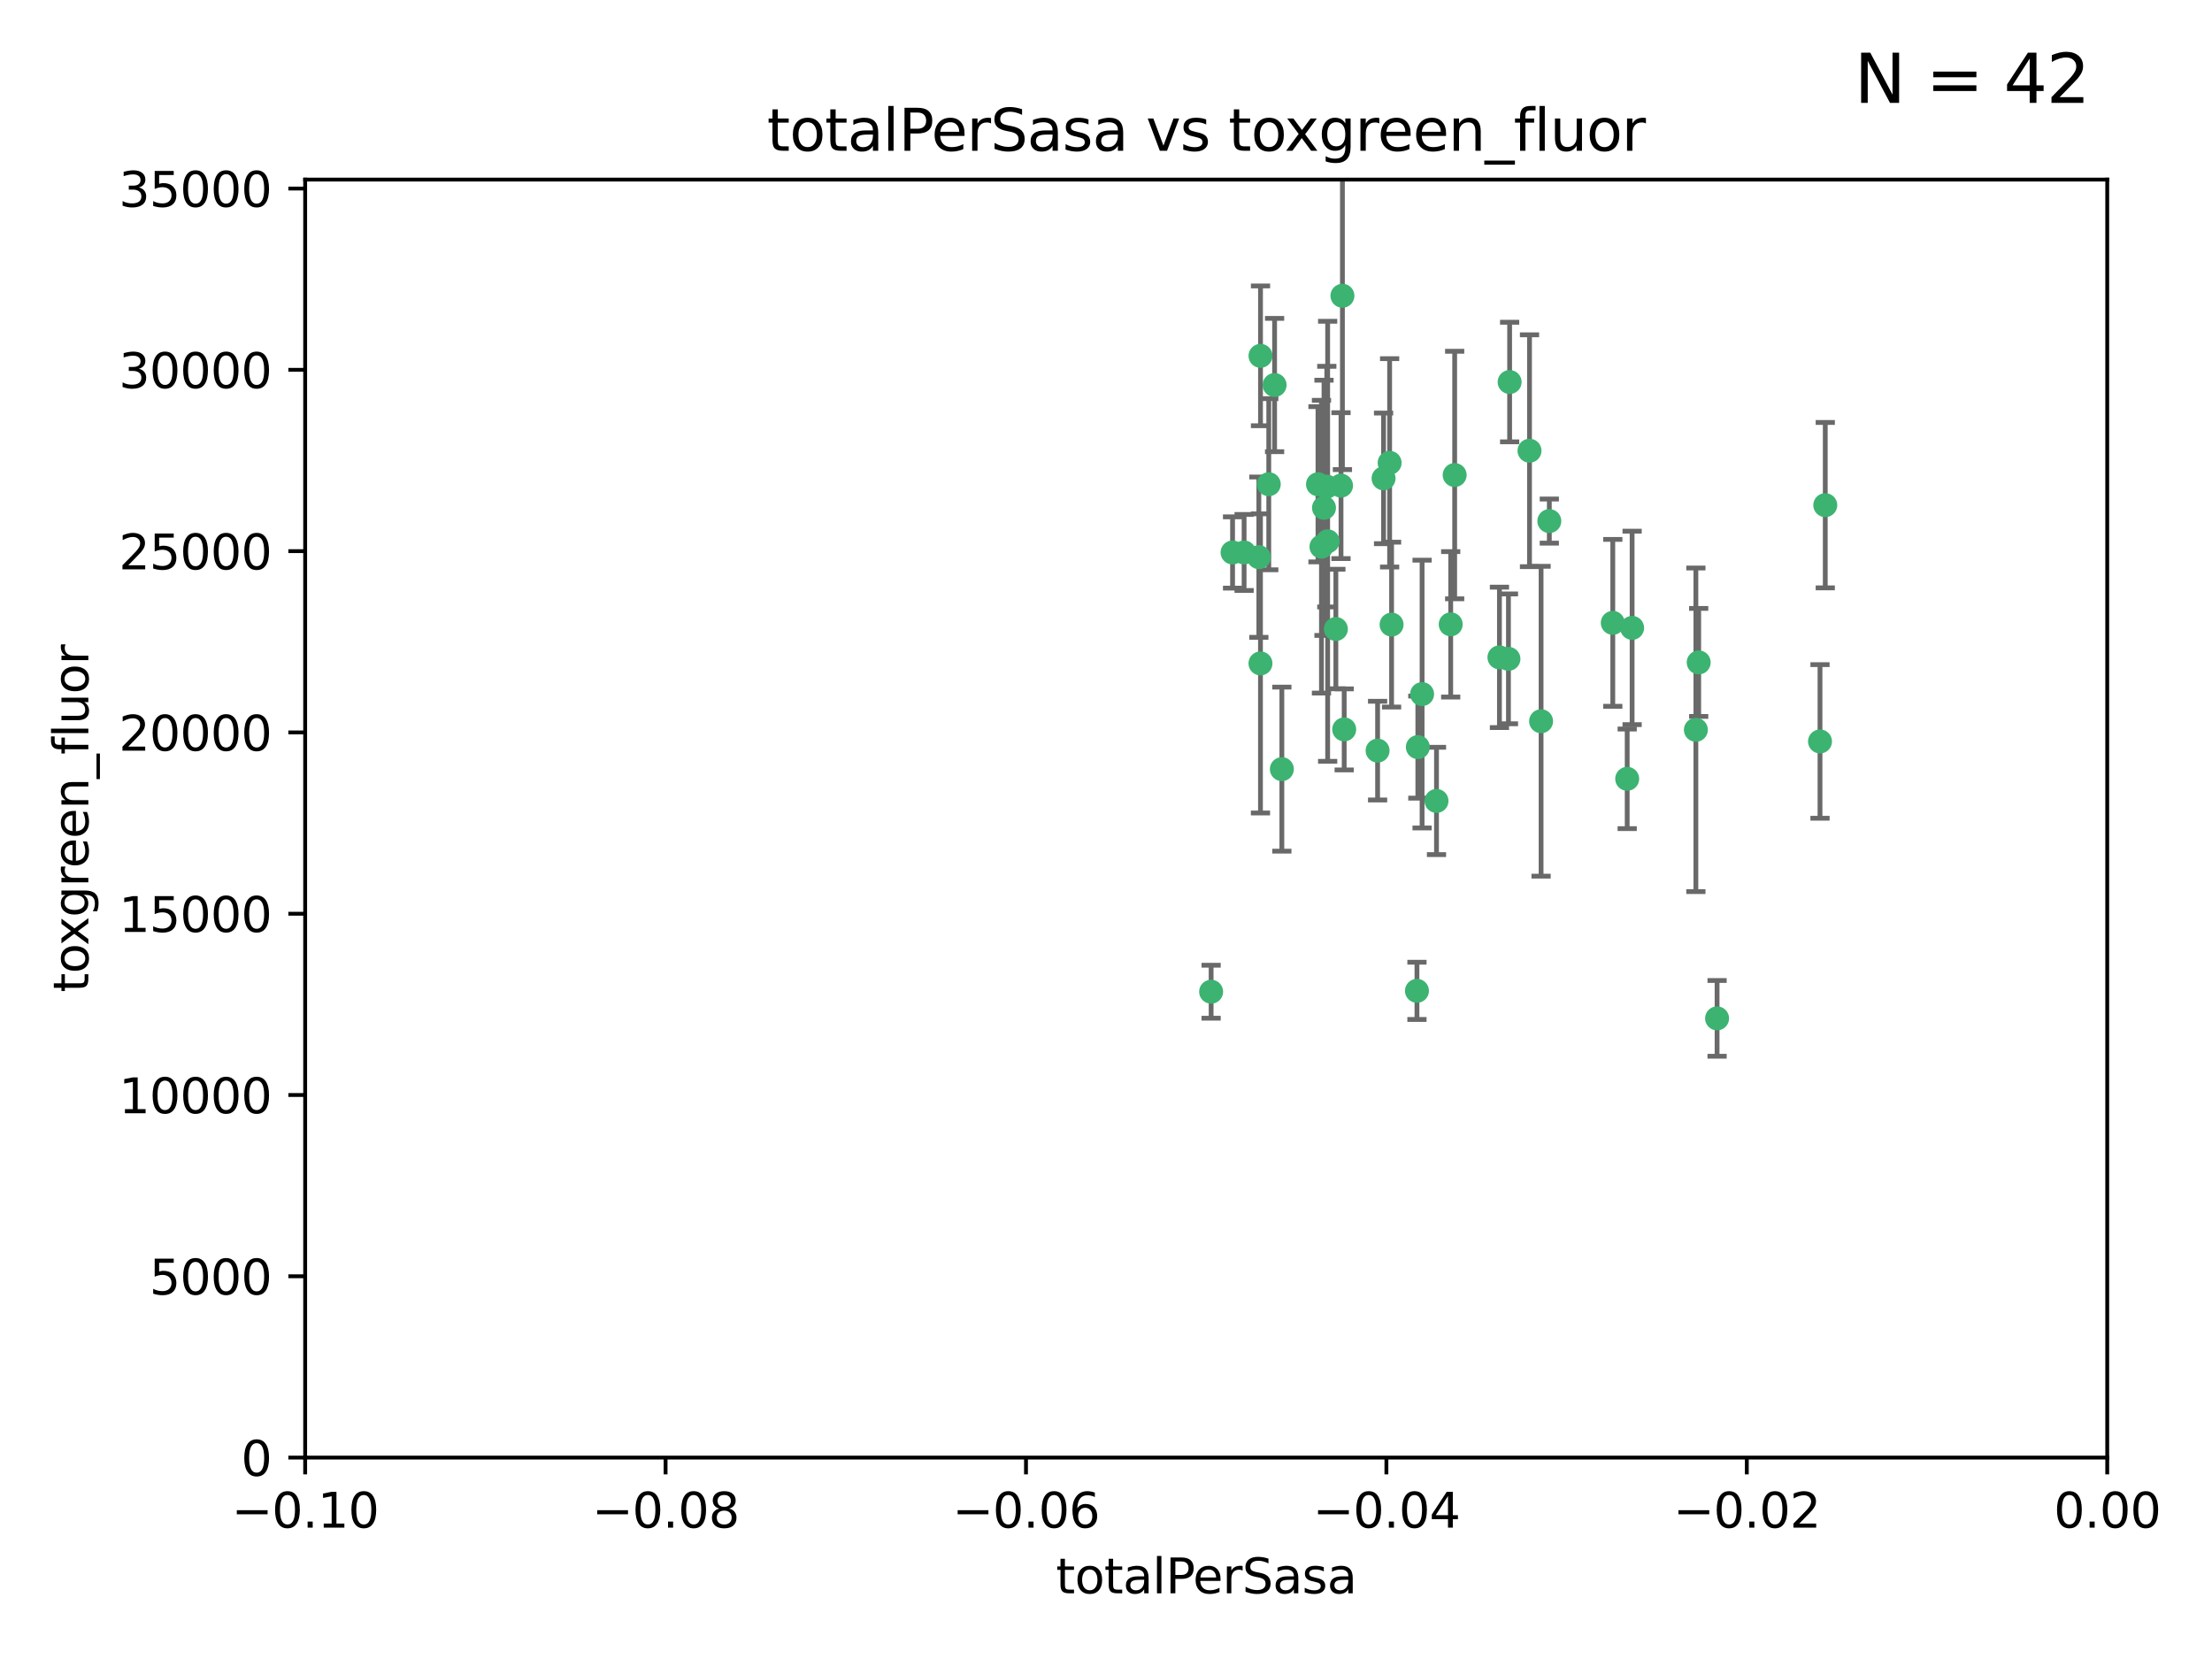 <?xml version="1.0" encoding="utf-8" standalone="no"?>
<!DOCTYPE svg PUBLIC "-//W3C//DTD SVG 1.1//EN"
  "http://www.w3.org/Graphics/SVG/1.1/DTD/svg11.dtd">
<svg xmlns:xlink="http://www.w3.org/1999/xlink" width="460.8pt" height="345.6pt" viewBox="0 0 460.8 345.6" xmlns="http://www.w3.org/2000/svg" version="1.1">
 <defs>
  <style type="text/css">*{stroke-linejoin: round; stroke-linecap: butt}</style>
 </defs>
 <g id="figure_1">
  <g id="patch_1">
   <path d="M 0 345.6 
L 460.8 345.6 
L 460.8 0 
L 0 0 
z
" style="fill: #ffffff"/>
  </g>
  <g id="axes_1">
   <g id="patch_2">
    <path d="M 63.571 303.64 
L 438.975 303.64 
L 438.975 37.411 
L 63.571 37.411 
z
" style="fill: #ffffff"/>
   </g>
   <g id="PathCollection_1">
    <defs>
     <path id="maadec9d9e3" d="M 0 1.118 
C 0.297 1.118 0.581 1 0.791 0.791 
C 1 0.581 1.118 0.297 1.118 0 
C 1.118 -0.297 1 -0.581 0.791 -0.791 
C 0.581 -1 0.297 -1.118 0 -1.118 
C -0.297 -1.118 -0.581 -1 -0.791 -0.791 
C -1 -0.581 -1.118 -0.297 -1.118 0 
C -1.118 0.297 -1 0.581 -0.791 0.791 
C -0.581 1 -0.297 1.118 0 1.118 
z
" style="stroke: #3cb371"/>
    </defs>
    <g clip-path="url(#pa7abbf38b5)">
     <use xlink:href="#maadec9d9e3" x="264.307" y="100.872" style="fill: #3cb371; stroke: #3cb371"/>
     <use xlink:href="#maadec9d9e3" x="252.298" y="206.592" style="fill: #3cb371; stroke: #3cb371"/>
     <use xlink:href="#maadec9d9e3" x="259.17" y="115.09" style="fill: #3cb371; stroke: #3cb371"/>
     <use xlink:href="#maadec9d9e3" x="267.034" y="160.224" style="fill: #3cb371; stroke: #3cb371"/>
     <use xlink:href="#maadec9d9e3" x="286.978" y="156.366" style="fill: #3cb371; stroke: #3cb371"/>
     <use xlink:href="#maadec9d9e3" x="265.522" y="80.209" style="fill: #3cb371; stroke: #3cb371"/>
     <use xlink:href="#maadec9d9e3" x="256.764" y="115.091" style="fill: #3cb371; stroke: #3cb371"/>
     <use xlink:href="#maadec9d9e3" x="280.021" y="151.945" style="fill: #3cb371; stroke: #3cb371"/>
     <use xlink:href="#maadec9d9e3" x="274.561" y="100.88" style="fill: #3cb371; stroke: #3cb371"/>
     <use xlink:href="#maadec9d9e3" x="276.396" y="101.372" style="fill: #3cb371; stroke: #3cb371"/>
     <use xlink:href="#maadec9d9e3" x="262.241" y="116.067" style="fill: #3cb371; stroke: #3cb371"/>
     <use xlink:href="#maadec9d9e3" x="276.575" y="112.761" style="fill: #3cb371; stroke: #3cb371"/>
     <use xlink:href="#maadec9d9e3" x="296.247" y="144.591" style="fill: #3cb371; stroke: #3cb371"/>
     <use xlink:href="#maadec9d9e3" x="262.587" y="74.129" style="fill: #3cb371; stroke: #3cb371"/>
     <use xlink:href="#maadec9d9e3" x="279.358" y="101.166" style="fill: #3cb371; stroke: #3cb371"/>
     <use xlink:href="#maadec9d9e3" x="288.222" y="99.654" style="fill: #3cb371; stroke: #3cb371"/>
     <use xlink:href="#maadec9d9e3" x="279.652" y="61.614" style="fill: #3cb371; stroke: #3cb371"/>
     <use xlink:href="#maadec9d9e3" x="275.813" y="105.788" style="fill: #3cb371; stroke: #3cb371"/>
     <use xlink:href="#maadec9d9e3" x="289.485" y="96.415" style="fill: #3cb371; stroke: #3cb371"/>
     <use xlink:href="#maadec9d9e3" x="278.285" y="131.033" style="fill: #3cb371; stroke: #3cb371"/>
     <use xlink:href="#maadec9d9e3" x="262.579" y="138.203" style="fill: #3cb371; stroke: #3cb371"/>
     <use xlink:href="#maadec9d9e3" x="289.892" y="130.114" style="fill: #3cb371; stroke: #3cb371"/>
     <use xlink:href="#maadec9d9e3" x="275.285" y="113.883" style="fill: #3cb371; stroke: #3cb371"/>
     <use xlink:href="#maadec9d9e3" x="312.361" y="136.942" style="fill: #3cb371; stroke: #3cb371"/>
     <use xlink:href="#maadec9d9e3" x="314.484" y="79.585" style="fill: #3cb371; stroke: #3cb371"/>
     <use xlink:href="#maadec9d9e3" x="295.178" y="206.41" style="fill: #3cb371; stroke: #3cb371"/>
     <use xlink:href="#maadec9d9e3" x="318.624" y="93.895" style="fill: #3cb371; stroke: #3cb371"/>
     <use xlink:href="#maadec9d9e3" x="303.034" y="98.96" style="fill: #3cb371; stroke: #3cb371"/>
     <use xlink:href="#maadec9d9e3" x="302.208" y="130.059" style="fill: #3cb371; stroke: #3cb371"/>
     <use xlink:href="#maadec9d9e3" x="322.752" y="108.552" style="fill: #3cb371; stroke: #3cb371"/>
     <use xlink:href="#maadec9d9e3" x="295.362" y="155.635" style="fill: #3cb371; stroke: #3cb371"/>
     <use xlink:href="#maadec9d9e3" x="299.249" y="166.847" style="fill: #3cb371; stroke: #3cb371"/>
     <use xlink:href="#maadec9d9e3" x="314.237" y="137.251" style="fill: #3cb371; stroke: #3cb371"/>
     <use xlink:href="#maadec9d9e3" x="321.036" y="150.246" style="fill: #3cb371; stroke: #3cb371"/>
     <use xlink:href="#maadec9d9e3" x="339.999" y="130.801" style="fill: #3cb371; stroke: #3cb371"/>
     <use xlink:href="#maadec9d9e3" x="353.283" y="152.035" style="fill: #3cb371; stroke: #3cb371"/>
     <use xlink:href="#maadec9d9e3" x="353.869" y="137.993" style="fill: #3cb371; stroke: #3cb371"/>
     <use xlink:href="#maadec9d9e3" x="357.699" y="212.147" style="fill: #3cb371; stroke: #3cb371"/>
     <use xlink:href="#maadec9d9e3" x="335.973" y="129.752" style="fill: #3cb371; stroke: #3cb371"/>
     <use xlink:href="#maadec9d9e3" x="379.141" y="154.457" style="fill: #3cb371; stroke: #3cb371"/>
     <use xlink:href="#maadec9d9e3" x="380.237" y="105.234" style="fill: #3cb371; stroke: #3cb371"/>
     <use xlink:href="#maadec9d9e3" x="338.973" y="162.243" style="fill: #3cb371; stroke: #3cb371"/>
    </g>
   </g>
   <g id="matplotlib.axis_1">
    <g id="xtick_1">
     <g id="line2d_1">
      <defs>
       <path id="m1ead8e767a" d="M 0 0 
L 0 3.5 
" style="stroke: #000000; stroke-width: 0.8"/>
      </defs>
      <g>
       <use xlink:href="#m1ead8e767a" x="63.571" y="303.64" style="stroke: #000000; stroke-width: 0.8"/>
      </g>
     </g>
     <g id="text_1">
      <!-- −0.10 -->
      <g transform="translate(48.249 318.238)scale(0.1 -0.1)">
       <defs>
        <path id="DejaVuSans-2212" d="M 678 2272 
L 4684 2272 
L 4684 1741 
L 678 1741 
L 678 2272 
z
" transform="scale(0.016)"/>
        <path id="DejaVuSans-30" d="M 2034 4250 
Q 1547 4250 1301 3770 
Q 1056 3291 1056 2328 
Q 1056 1369 1301 889 
Q 1547 409 2034 409 
Q 2525 409 2770 889 
Q 3016 1369 3016 2328 
Q 3016 3291 2770 3770 
Q 2525 4250 2034 4250 
z
M 2034 4750 
Q 2819 4750 3233 4129 
Q 3647 3509 3647 2328 
Q 3647 1150 3233 529 
Q 2819 -91 2034 -91 
Q 1250 -91 836 529 
Q 422 1150 422 2328 
Q 422 3509 836 4129 
Q 1250 4750 2034 4750 
z
" transform="scale(0.016)"/>
        <path id="DejaVuSans-2e" d="M 684 794 
L 1344 794 
L 1344 0 
L 684 0 
L 684 794 
z
" transform="scale(0.016)"/>
        <path id="DejaVuSans-31" d="M 794 531 
L 1825 531 
L 1825 4091 
L 703 3866 
L 703 4441 
L 1819 4666 
L 2450 4666 
L 2450 531 
L 3481 531 
L 3481 0 
L 794 0 
L 794 531 
z
" transform="scale(0.016)"/>
       </defs>
       <use xlink:href="#DejaVuSans-2212"/>
       <use xlink:href="#DejaVuSans-30" x="83.789"/>
       <use xlink:href="#DejaVuSans-2e" x="147.412"/>
       <use xlink:href="#DejaVuSans-31" x="179.199"/>
       <use xlink:href="#DejaVuSans-30" x="242.822"/>
      </g>
     </g>
    </g>
    <g id="xtick_2">
     <g id="line2d_2">
      <g>
       <use xlink:href="#m1ead8e767a" x="138.652" y="303.64" style="stroke: #000000; stroke-width: 0.8"/>
      </g>
     </g>
     <g id="text_2">
      <!-- −0.08 -->
      <g transform="translate(123.329 318.238)scale(0.1 -0.1)">
       <defs>
        <path id="DejaVuSans-38" d="M 2034 2216 
Q 1584 2216 1326 1975 
Q 1069 1734 1069 1313 
Q 1069 891 1326 650 
Q 1584 409 2034 409 
Q 2484 409 2743 651 
Q 3003 894 3003 1313 
Q 3003 1734 2745 1975 
Q 2488 2216 2034 2216 
z
M 1403 2484 
Q 997 2584 770 2862 
Q 544 3141 544 3541 
Q 544 4100 942 4425 
Q 1341 4750 2034 4750 
Q 2731 4750 3128 4425 
Q 3525 4100 3525 3541 
Q 3525 3141 3298 2862 
Q 3072 2584 2669 2484 
Q 3125 2378 3379 2068 
Q 3634 1759 3634 1313 
Q 3634 634 3220 271 
Q 2806 -91 2034 -91 
Q 1263 -91 848 271 
Q 434 634 434 1313 
Q 434 1759 690 2068 
Q 947 2378 1403 2484 
z
M 1172 3481 
Q 1172 3119 1398 2916 
Q 1625 2713 2034 2713 
Q 2441 2713 2670 2916 
Q 2900 3119 2900 3481 
Q 2900 3844 2670 4047 
Q 2441 4250 2034 4250 
Q 1625 4250 1398 4047 
Q 1172 3844 1172 3481 
z
" transform="scale(0.016)"/>
       </defs>
       <use xlink:href="#DejaVuSans-2212"/>
       <use xlink:href="#DejaVuSans-30" x="83.789"/>
       <use xlink:href="#DejaVuSans-2e" x="147.412"/>
       <use xlink:href="#DejaVuSans-30" x="179.199"/>
       <use xlink:href="#DejaVuSans-38" x="242.822"/>
      </g>
     </g>
    </g>
    <g id="xtick_3">
     <g id="line2d_3">
      <g>
       <use xlink:href="#m1ead8e767a" x="213.733" y="303.64" style="stroke: #000000; stroke-width: 0.8"/>
      </g>
     </g>
     <g id="text_3">
      <!-- −0.06 -->
      <g transform="translate(198.41 318.238)scale(0.1 -0.1)">
       <defs>
        <path id="DejaVuSans-36" d="M 2113 2584 
Q 1688 2584 1439 2293 
Q 1191 2003 1191 1497 
Q 1191 994 1439 701 
Q 1688 409 2113 409 
Q 2538 409 2786 701 
Q 3034 994 3034 1497 
Q 3034 2003 2786 2293 
Q 2538 2584 2113 2584 
z
M 3366 4563 
L 3366 3988 
Q 3128 4100 2886 4159 
Q 2644 4219 2406 4219 
Q 1781 4219 1451 3797 
Q 1122 3375 1075 2522 
Q 1259 2794 1537 2939 
Q 1816 3084 2150 3084 
Q 2853 3084 3261 2657 
Q 3669 2231 3669 1497 
Q 3669 778 3244 343 
Q 2819 -91 2113 -91 
Q 1303 -91 875 529 
Q 447 1150 447 2328 
Q 447 3434 972 4092 
Q 1497 4750 2381 4750 
Q 2619 4750 2861 4703 
Q 3103 4656 3366 4563 
z
" transform="scale(0.016)"/>
       </defs>
       <use xlink:href="#DejaVuSans-2212"/>
       <use xlink:href="#DejaVuSans-30" x="83.789"/>
       <use xlink:href="#DejaVuSans-2e" x="147.412"/>
       <use xlink:href="#DejaVuSans-30" x="179.199"/>
       <use xlink:href="#DejaVuSans-36" x="242.822"/>
      </g>
     </g>
    </g>
    <g id="xtick_4">
     <g id="line2d_4">
      <g>
       <use xlink:href="#m1ead8e767a" x="288.813" y="303.64" style="stroke: #000000; stroke-width: 0.8"/>
      </g>
     </g>
     <g id="text_4">
      <!-- −0.04 -->
      <g transform="translate(273.491 318.238)scale(0.1 -0.1)">
       <defs>
        <path id="DejaVuSans-34" d="M 2419 4116 
L 825 1625 
L 2419 1625 
L 2419 4116 
z
M 2253 4666 
L 3047 4666 
L 3047 1625 
L 3713 1625 
L 3713 1100 
L 3047 1100 
L 3047 0 
L 2419 0 
L 2419 1100 
L 313 1100 
L 313 1709 
L 2253 4666 
z
" transform="scale(0.016)"/>
       </defs>
       <use xlink:href="#DejaVuSans-2212"/>
       <use xlink:href="#DejaVuSans-30" x="83.789"/>
       <use xlink:href="#DejaVuSans-2e" x="147.412"/>
       <use xlink:href="#DejaVuSans-30" x="179.199"/>
       <use xlink:href="#DejaVuSans-34" x="242.822"/>
      </g>
     </g>
    </g>
    <g id="xtick_5">
     <g id="line2d_5">
      <g>
       <use xlink:href="#m1ead8e767a" x="363.894" y="303.64" style="stroke: #000000; stroke-width: 0.8"/>
      </g>
     </g>
     <g id="text_5">
      <!-- −0.02 -->
      <g transform="translate(348.572 318.238)scale(0.1 -0.1)">
       <defs>
        <path id="DejaVuSans-32" d="M 1228 531 
L 3431 531 
L 3431 0 
L 469 0 
L 469 531 
Q 828 903 1448 1529 
Q 2069 2156 2228 2338 
Q 2531 2678 2651 2914 
Q 2772 3150 2772 3378 
Q 2772 3750 2511 3984 
Q 2250 4219 1831 4219 
Q 1534 4219 1204 4116 
Q 875 4013 500 3803 
L 500 4441 
Q 881 4594 1212 4672 
Q 1544 4750 1819 4750 
Q 2544 4750 2975 4387 
Q 3406 4025 3406 3419 
Q 3406 3131 3298 2873 
Q 3191 2616 2906 2266 
Q 2828 2175 2409 1742 
Q 1991 1309 1228 531 
z
" transform="scale(0.016)"/>
       </defs>
       <use xlink:href="#DejaVuSans-2212"/>
       <use xlink:href="#DejaVuSans-30" x="83.789"/>
       <use xlink:href="#DejaVuSans-2e" x="147.412"/>
       <use xlink:href="#DejaVuSans-30" x="179.199"/>
       <use xlink:href="#DejaVuSans-32" x="242.822"/>
      </g>
     </g>
    </g>
    <g id="xtick_6">
     <g id="line2d_6">
      <g>
       <use xlink:href="#m1ead8e767a" x="438.975" y="303.64" style="stroke: #000000; stroke-width: 0.8"/>
      </g>
     </g>
     <g id="text_6">
      <!-- 0.00 -->
      <g transform="translate(427.842 318.238)scale(0.1 -0.1)">
       <use xlink:href="#DejaVuSans-30"/>
       <use xlink:href="#DejaVuSans-2e" x="63.623"/>
       <use xlink:href="#DejaVuSans-30" x="95.41"/>
       <use xlink:href="#DejaVuSans-30" x="159.033"/>
      </g>
     </g>
    </g>
    <g id="text_7">
     <!-- totalPerSasa -->
     <g transform="translate(219.968 331.917)scale(0.1 -0.1)">
      <defs>
       <path id="DejaVuSans-74" d="M 1172 4494 
L 1172 3500 
L 2356 3500 
L 2356 3053 
L 1172 3053 
L 1172 1153 
Q 1172 725 1289 603 
Q 1406 481 1766 481 
L 2356 481 
L 2356 0 
L 1766 0 
Q 1100 0 847 248 
Q 594 497 594 1153 
L 594 3053 
L 172 3053 
L 172 3500 
L 594 3500 
L 594 4494 
L 1172 4494 
z
" transform="scale(0.016)"/>
       <path id="DejaVuSans-6f" d="M 1959 3097 
Q 1497 3097 1228 2736 
Q 959 2375 959 1747 
Q 959 1119 1226 758 
Q 1494 397 1959 397 
Q 2419 397 2687 759 
Q 2956 1122 2956 1747 
Q 2956 2369 2687 2733 
Q 2419 3097 1959 3097 
z
M 1959 3584 
Q 2709 3584 3137 3096 
Q 3566 2609 3566 1747 
Q 3566 888 3137 398 
Q 2709 -91 1959 -91 
Q 1206 -91 779 398 
Q 353 888 353 1747 
Q 353 2609 779 3096 
Q 1206 3584 1959 3584 
z
" transform="scale(0.016)"/>
       <path id="DejaVuSans-61" d="M 2194 1759 
Q 1497 1759 1228 1600 
Q 959 1441 959 1056 
Q 959 750 1161 570 
Q 1363 391 1709 391 
Q 2188 391 2477 730 
Q 2766 1069 2766 1631 
L 2766 1759 
L 2194 1759 
z
M 3341 1997 
L 3341 0 
L 2766 0 
L 2766 531 
Q 2569 213 2275 61 
Q 1981 -91 1556 -91 
Q 1019 -91 701 211 
Q 384 513 384 1019 
Q 384 1609 779 1909 
Q 1175 2209 1959 2209 
L 2766 2209 
L 2766 2266 
Q 2766 2663 2505 2880 
Q 2244 3097 1772 3097 
Q 1472 3097 1187 3025 
Q 903 2953 641 2809 
L 641 3341 
Q 956 3463 1253 3523 
Q 1550 3584 1831 3584 
Q 2591 3584 2966 3190 
Q 3341 2797 3341 1997 
z
" transform="scale(0.016)"/>
       <path id="DejaVuSans-6c" d="M 603 4863 
L 1178 4863 
L 1178 0 
L 603 0 
L 603 4863 
z
" transform="scale(0.016)"/>
       <path id="DejaVuSans-50" d="M 1259 4147 
L 1259 2394 
L 2053 2394 
Q 2494 2394 2734 2622 
Q 2975 2850 2975 3272 
Q 2975 3691 2734 3919 
Q 2494 4147 2053 4147 
L 1259 4147 
z
M 628 4666 
L 2053 4666 
Q 2838 4666 3239 4311 
Q 3641 3956 3641 3272 
Q 3641 2581 3239 2228 
Q 2838 1875 2053 1875 
L 1259 1875 
L 1259 0 
L 628 0 
L 628 4666 
z
" transform="scale(0.016)"/>
       <path id="DejaVuSans-65" d="M 3597 1894 
L 3597 1613 
L 953 1613 
Q 991 1019 1311 708 
Q 1631 397 2203 397 
Q 2534 397 2845 478 
Q 3156 559 3463 722 
L 3463 178 
Q 3153 47 2828 -22 
Q 2503 -91 2169 -91 
Q 1331 -91 842 396 
Q 353 884 353 1716 
Q 353 2575 817 3079 
Q 1281 3584 2069 3584 
Q 2775 3584 3186 3129 
Q 3597 2675 3597 1894 
z
M 3022 2063 
Q 3016 2534 2758 2815 
Q 2500 3097 2075 3097 
Q 1594 3097 1305 2825 
Q 1016 2553 972 2059 
L 3022 2063 
z
" transform="scale(0.016)"/>
       <path id="DejaVuSans-72" d="M 2631 2963 
Q 2534 3019 2420 3045 
Q 2306 3072 2169 3072 
Q 1681 3072 1420 2755 
Q 1159 2438 1159 1844 
L 1159 0 
L 581 0 
L 581 3500 
L 1159 3500 
L 1159 2956 
Q 1341 3275 1631 3429 
Q 1922 3584 2338 3584 
Q 2397 3584 2469 3576 
Q 2541 3569 2628 3553 
L 2631 2963 
z
" transform="scale(0.016)"/>
       <path id="DejaVuSans-53" d="M 3425 4513 
L 3425 3897 
Q 3066 4069 2747 4153 
Q 2428 4238 2131 4238 
Q 1616 4238 1336 4038 
Q 1056 3838 1056 3469 
Q 1056 3159 1242 3001 
Q 1428 2844 1947 2747 
L 2328 2669 
Q 3034 2534 3370 2195 
Q 3706 1856 3706 1288 
Q 3706 609 3251 259 
Q 2797 -91 1919 -91 
Q 1588 -91 1214 -16 
Q 841 59 441 206 
L 441 856 
Q 825 641 1194 531 
Q 1563 422 1919 422 
Q 2459 422 2753 634 
Q 3047 847 3047 1241 
Q 3047 1584 2836 1778 
Q 2625 1972 2144 2069 
L 1759 2144 
Q 1053 2284 737 2584 
Q 422 2884 422 3419 
Q 422 4038 858 4394 
Q 1294 4750 2059 4750 
Q 2388 4750 2728 4690 
Q 3069 4631 3425 4513 
z
" transform="scale(0.016)"/>
       <path id="DejaVuSans-73" d="M 2834 3397 
L 2834 2853 
Q 2591 2978 2328 3040 
Q 2066 3103 1784 3103 
Q 1356 3103 1142 2972 
Q 928 2841 928 2578 
Q 928 2378 1081 2264 
Q 1234 2150 1697 2047 
L 1894 2003 
Q 2506 1872 2764 1633 
Q 3022 1394 3022 966 
Q 3022 478 2636 193 
Q 2250 -91 1575 -91 
Q 1294 -91 989 -36 
Q 684 19 347 128 
L 347 722 
Q 666 556 975 473 
Q 1284 391 1588 391 
Q 1994 391 2212 530 
Q 2431 669 2431 922 
Q 2431 1156 2273 1281 
Q 2116 1406 1581 1522 
L 1381 1569 
Q 847 1681 609 1914 
Q 372 2147 372 2553 
Q 372 3047 722 3315 
Q 1072 3584 1716 3584 
Q 2034 3584 2315 3537 
Q 2597 3491 2834 3397 
z
" transform="scale(0.016)"/>
      </defs>
      <use xlink:href="#DejaVuSans-74"/>
      <use xlink:href="#DejaVuSans-6f" x="39.209"/>
      <use xlink:href="#DejaVuSans-74" x="100.391"/>
      <use xlink:href="#DejaVuSans-61" x="139.6"/>
      <use xlink:href="#DejaVuSans-6c" x="200.879"/>
      <use xlink:href="#DejaVuSans-50" x="228.662"/>
      <use xlink:href="#DejaVuSans-65" x="285.34"/>
      <use xlink:href="#DejaVuSans-72" x="346.863"/>
      <use xlink:href="#DejaVuSans-53" x="387.977"/>
      <use xlink:href="#DejaVuSans-61" x="451.453"/>
      <use xlink:href="#DejaVuSans-73" x="512.732"/>
      <use xlink:href="#DejaVuSans-61" x="564.832"/>
     </g>
    </g>
   </g>
   <g id="matplotlib.axis_2">
    <g id="ytick_1">
     <g id="line2d_7">
      <defs>
       <path id="m75906d6ca5" d="M 0 0 
L -3.5 0 
" style="stroke: #000000; stroke-width: 0.8"/>
      </defs>
      <g>
       <use xlink:href="#m75906d6ca5" x="63.571" y="303.64" style="stroke: #000000; stroke-width: 0.8"/>
      </g>
     </g>
     <g id="text_8">
      <!-- 0 -->
      <g transform="translate(50.209 307.439)scale(0.1 -0.1)">
       <use xlink:href="#DejaVuSans-30"/>
      </g>
     </g>
    </g>
    <g id="ytick_2">
     <g id="line2d_8">
      <g>
       <use xlink:href="#m75906d6ca5" x="63.571" y="265.874" style="stroke: #000000; stroke-width: 0.8"/>
      </g>
     </g>
     <g id="text_9">
      <!-- 5000 -->
      <g transform="translate(31.121 269.673)scale(0.1 -0.1)">
       <defs>
        <path id="DejaVuSans-35" d="M 691 4666 
L 3169 4666 
L 3169 4134 
L 1269 4134 
L 1269 2991 
Q 1406 3038 1543 3061 
Q 1681 3084 1819 3084 
Q 2600 3084 3056 2656 
Q 3513 2228 3513 1497 
Q 3513 744 3044 326 
Q 2575 -91 1722 -91 
Q 1428 -91 1123 -41 
Q 819 9 494 109 
L 494 744 
Q 775 591 1075 516 
Q 1375 441 1709 441 
Q 2250 441 2565 725 
Q 2881 1009 2881 1497 
Q 2881 1984 2565 2268 
Q 2250 2553 1709 2553 
Q 1456 2553 1204 2497 
Q 953 2441 691 2322 
L 691 4666 
z
" transform="scale(0.016)"/>
       </defs>
       <use xlink:href="#DejaVuSans-35"/>
       <use xlink:href="#DejaVuSans-30" x="63.623"/>
       <use xlink:href="#DejaVuSans-30" x="127.246"/>
       <use xlink:href="#DejaVuSans-30" x="190.869"/>
      </g>
     </g>
    </g>
    <g id="ytick_3">
     <g id="line2d_9">
      <g>
       <use xlink:href="#m75906d6ca5" x="63.571" y="228.108" style="stroke: #000000; stroke-width: 0.8"/>
      </g>
     </g>
     <g id="text_10">
      <!-- 10000 -->
      <g transform="translate(24.759 231.907)scale(0.1 -0.1)">
       <use xlink:href="#DejaVuSans-31"/>
       <use xlink:href="#DejaVuSans-30" x="63.623"/>
       <use xlink:href="#DejaVuSans-30" x="127.246"/>
       <use xlink:href="#DejaVuSans-30" x="190.869"/>
       <use xlink:href="#DejaVuSans-30" x="254.492"/>
      </g>
     </g>
    </g>
    <g id="ytick_4">
     <g id="line2d_10">
      <g>
       <use xlink:href="#m75906d6ca5" x="63.571" y="190.342" style="stroke: #000000; stroke-width: 0.8"/>
      </g>
     </g>
     <g id="text_11">
      <!-- 15000 -->
      <g transform="translate(24.759 194.141)scale(0.1 -0.1)">
       <use xlink:href="#DejaVuSans-31"/>
       <use xlink:href="#DejaVuSans-35" x="63.623"/>
       <use xlink:href="#DejaVuSans-30" x="127.246"/>
       <use xlink:href="#DejaVuSans-30" x="190.869"/>
       <use xlink:href="#DejaVuSans-30" x="254.492"/>
      </g>
     </g>
    </g>
    <g id="ytick_5">
     <g id="line2d_11">
      <g>
       <use xlink:href="#m75906d6ca5" x="63.571" y="152.576" style="stroke: #000000; stroke-width: 0.8"/>
      </g>
     </g>
     <g id="text_12">
      <!-- 20000 -->
      <g transform="translate(24.759 156.375)scale(0.1 -0.1)">
       <use xlink:href="#DejaVuSans-32"/>
       <use xlink:href="#DejaVuSans-30" x="63.623"/>
       <use xlink:href="#DejaVuSans-30" x="127.246"/>
       <use xlink:href="#DejaVuSans-30" x="190.869"/>
       <use xlink:href="#DejaVuSans-30" x="254.492"/>
      </g>
     </g>
    </g>
    <g id="ytick_6">
     <g id="line2d_12">
      <g>
       <use xlink:href="#m75906d6ca5" x="63.571" y="114.81" style="stroke: #000000; stroke-width: 0.8"/>
      </g>
     </g>
     <g id="text_13">
      <!-- 25000 -->
      <g transform="translate(24.759 118.609)scale(0.1 -0.1)">
       <use xlink:href="#DejaVuSans-32"/>
       <use xlink:href="#DejaVuSans-35" x="63.623"/>
       <use xlink:href="#DejaVuSans-30" x="127.246"/>
       <use xlink:href="#DejaVuSans-30" x="190.869"/>
       <use xlink:href="#DejaVuSans-30" x="254.492"/>
      </g>
     </g>
    </g>
    <g id="ytick_7">
     <g id="line2d_13">
      <g>
       <use xlink:href="#m75906d6ca5" x="63.571" y="77.044" style="stroke: #000000; stroke-width: 0.8"/>
      </g>
     </g>
     <g id="text_14">
      <!-- 30000 -->
      <g transform="translate(24.759 80.844)scale(0.1 -0.1)">
       <defs>
        <path id="DejaVuSans-33" d="M 2597 2516 
Q 3050 2419 3304 2112 
Q 3559 1806 3559 1356 
Q 3559 666 3084 287 
Q 2609 -91 1734 -91 
Q 1441 -91 1130 -33 
Q 819 25 488 141 
L 488 750 
Q 750 597 1062 519 
Q 1375 441 1716 441 
Q 2309 441 2620 675 
Q 2931 909 2931 1356 
Q 2931 1769 2642 2001 
Q 2353 2234 1838 2234 
L 1294 2234 
L 1294 2753 
L 1863 2753 
Q 2328 2753 2575 2939 
Q 2822 3125 2822 3475 
Q 2822 3834 2567 4026 
Q 2313 4219 1838 4219 
Q 1578 4219 1281 4162 
Q 984 4106 628 3988 
L 628 4550 
Q 988 4650 1302 4700 
Q 1616 4750 1894 4750 
Q 2613 4750 3031 4423 
Q 3450 4097 3450 3541 
Q 3450 3153 3228 2886 
Q 3006 2619 2597 2516 
z
" transform="scale(0.016)"/>
       </defs>
       <use xlink:href="#DejaVuSans-33"/>
       <use xlink:href="#DejaVuSans-30" x="63.623"/>
       <use xlink:href="#DejaVuSans-30" x="127.246"/>
       <use xlink:href="#DejaVuSans-30" x="190.869"/>
       <use xlink:href="#DejaVuSans-30" x="254.492"/>
      </g>
     </g>
    </g>
    <g id="ytick_8">
     <g id="line2d_14">
      <g>
       <use xlink:href="#m75906d6ca5" x="63.571" y="39.278" style="stroke: #000000; stroke-width: 0.8"/>
      </g>
     </g>
     <g id="text_15">
      <!-- 35000 -->
      <g transform="translate(24.759 43.078)scale(0.1 -0.1)">
       <use xlink:href="#DejaVuSans-33"/>
       <use xlink:href="#DejaVuSans-35" x="63.623"/>
       <use xlink:href="#DejaVuSans-30" x="127.246"/>
       <use xlink:href="#DejaVuSans-30" x="190.869"/>
       <use xlink:href="#DejaVuSans-30" x="254.492"/>
      </g>
     </g>
    </g>
    <g id="text_16">
     <!-- toxgreen_fluor -->
     <g transform="translate(18.401 206.72)rotate(-90)scale(0.1 -0.1)">
      <defs>
       <path id="DejaVuSans-78" d="M 3513 3500 
L 2247 1797 
L 3578 0 
L 2900 0 
L 1881 1375 
L 863 0 
L 184 0 
L 1544 1831 
L 300 3500 
L 978 3500 
L 1906 2253 
L 2834 3500 
L 3513 3500 
z
" transform="scale(0.016)"/>
       <path id="DejaVuSans-67" d="M 2906 1791 
Q 2906 2416 2648 2759 
Q 2391 3103 1925 3103 
Q 1463 3103 1205 2759 
Q 947 2416 947 1791 
Q 947 1169 1205 825 
Q 1463 481 1925 481 
Q 2391 481 2648 825 
Q 2906 1169 2906 1791 
z
M 3481 434 
Q 3481 -459 3084 -895 
Q 2688 -1331 1869 -1331 
Q 1566 -1331 1297 -1286 
Q 1028 -1241 775 -1147 
L 775 -588 
Q 1028 -725 1275 -790 
Q 1522 -856 1778 -856 
Q 2344 -856 2625 -561 
Q 2906 -266 2906 331 
L 2906 616 
Q 2728 306 2450 153 
Q 2172 0 1784 0 
Q 1141 0 747 490 
Q 353 981 353 1791 
Q 353 2603 747 3093 
Q 1141 3584 1784 3584 
Q 2172 3584 2450 3431 
Q 2728 3278 2906 2969 
L 2906 3500 
L 3481 3500 
L 3481 434 
z
" transform="scale(0.016)"/>
       <path id="DejaVuSans-6e" d="M 3513 2113 
L 3513 0 
L 2938 0 
L 2938 2094 
Q 2938 2591 2744 2837 
Q 2550 3084 2163 3084 
Q 1697 3084 1428 2787 
Q 1159 2491 1159 1978 
L 1159 0 
L 581 0 
L 581 3500 
L 1159 3500 
L 1159 2956 
Q 1366 3272 1645 3428 
Q 1925 3584 2291 3584 
Q 2894 3584 3203 3211 
Q 3513 2838 3513 2113 
z
" transform="scale(0.016)"/>
       <path id="DejaVuSans-5f" d="M 3263 -1063 
L 3263 -1509 
L -63 -1509 
L -63 -1063 
L 3263 -1063 
z
" transform="scale(0.016)"/>
       <path id="DejaVuSans-66" d="M 2375 4863 
L 2375 4384 
L 1825 4384 
Q 1516 4384 1395 4259 
Q 1275 4134 1275 3809 
L 1275 3500 
L 2222 3500 
L 2222 3053 
L 1275 3053 
L 1275 0 
L 697 0 
L 697 3053 
L 147 3053 
L 147 3500 
L 697 3500 
L 697 3744 
Q 697 4328 969 4595 
Q 1241 4863 1831 4863 
L 2375 4863 
z
" transform="scale(0.016)"/>
       <path id="DejaVuSans-75" d="M 544 1381 
L 544 3500 
L 1119 3500 
L 1119 1403 
Q 1119 906 1312 657 
Q 1506 409 1894 409 
Q 2359 409 2629 706 
Q 2900 1003 2900 1516 
L 2900 3500 
L 3475 3500 
L 3475 0 
L 2900 0 
L 2900 538 
Q 2691 219 2414 64 
Q 2138 -91 1772 -91 
Q 1169 -91 856 284 
Q 544 659 544 1381 
z
M 1991 3584 
L 1991 3584 
z
" transform="scale(0.016)"/>
      </defs>
      <use xlink:href="#DejaVuSans-74"/>
      <use xlink:href="#DejaVuSans-6f" x="39.209"/>
      <use xlink:href="#DejaVuSans-78" x="97.266"/>
      <use xlink:href="#DejaVuSans-67" x="156.445"/>
      <use xlink:href="#DejaVuSans-72" x="219.922"/>
      <use xlink:href="#DejaVuSans-65" x="258.785"/>
      <use xlink:href="#DejaVuSans-65" x="320.309"/>
      <use xlink:href="#DejaVuSans-6e" x="381.832"/>
      <use xlink:href="#DejaVuSans-5f" x="445.211"/>
      <use xlink:href="#DejaVuSans-66" x="495.211"/>
      <use xlink:href="#DejaVuSans-6c" x="530.416"/>
      <use xlink:href="#DejaVuSans-75" x="558.199"/>
      <use xlink:href="#DejaVuSans-6f" x="621.578"/>
      <use xlink:href="#DejaVuSans-72" x="682.76"/>
     </g>
    </g>
   </g>
   <g id="LineCollection_1">
    <path d="M 264.307 118.692 
L 264.307 83.052 
" clip-path="url(#pa7abbf38b5)" style="fill: none; stroke: #696969"/>
    <path d="M 252.298 212.112 
L 252.298 201.073 
" clip-path="url(#pa7abbf38b5)" style="fill: none; stroke: #696969"/>
    <path d="M 259.17 123.008 
L 259.17 107.171 
" clip-path="url(#pa7abbf38b5)" style="fill: none; stroke: #696969"/>
    <path d="M 267.034 177.314 
L 267.034 143.135 
" clip-path="url(#pa7abbf38b5)" style="fill: none; stroke: #696969"/>
    <path d="M 286.978 166.65 
L 286.978 146.083 
" clip-path="url(#pa7abbf38b5)" style="fill: none; stroke: #696969"/>
    <path d="M 265.522 94.094 
L 265.522 66.324 
" clip-path="url(#pa7abbf38b5)" style="fill: none; stroke: #696969"/>
    <path d="M 256.764 122.516 
L 256.764 107.666 
" clip-path="url(#pa7abbf38b5)" style="fill: none; stroke: #696969"/>
    <path d="M 280.021 160.385 
L 280.021 143.505 
" clip-path="url(#pa7abbf38b5)" style="fill: none; stroke: #696969"/>
    <path d="M 274.561 117.048 
L 274.561 84.711 
" clip-path="url(#pa7abbf38b5)" style="fill: none; stroke: #696969"/>
    <path d="M 276.396 126.436 
L 276.396 76.309 
" clip-path="url(#pa7abbf38b5)" style="fill: none; stroke: #696969"/>
    <path d="M 262.241 132.771 
L 262.241 99.364 
" clip-path="url(#pa7abbf38b5)" style="fill: none; stroke: #696969"/>
    <path d="M 276.575 158.597 
L 276.575 66.926 
" clip-path="url(#pa7abbf38b5)" style="fill: none; stroke: #696969"/>
    <path d="M 296.247 172.484 
L 296.247 116.697 
" clip-path="url(#pa7abbf38b5)" style="fill: none; stroke: #696969"/>
    <path d="M 262.587 88.692 
L 262.587 59.566 
" clip-path="url(#pa7abbf38b5)" style="fill: none; stroke: #696969"/>
    <path d="M 279.358 116.358 
L 279.358 85.973 
" clip-path="url(#pa7abbf38b5)" style="fill: none; stroke: #696969"/>
    <path d="M 288.222 113.257 
L 288.222 86.051 
" clip-path="url(#pa7abbf38b5)" style="fill: none; stroke: #696969"/>
    <path d="M 279.652 97.825 
L 279.652 25.402 
" clip-path="url(#pa7abbf38b5)" style="fill: none; stroke: #696969"/>
    <path d="M 275.813 132.373 
L 275.813 79.202 
" clip-path="url(#pa7abbf38b5)" style="fill: none; stroke: #696969"/>
    <path d="M 289.485 118.115 
L 289.485 74.714 
" clip-path="url(#pa7abbf38b5)" style="fill: none; stroke: #696969"/>
    <path d="M 278.285 143.479 
L 278.285 118.586 
" clip-path="url(#pa7abbf38b5)" style="fill: none; stroke: #696969"/>
    <path d="M 262.579 169.362 
L 262.579 107.043 
" clip-path="url(#pa7abbf38b5)" style="fill: none; stroke: #696969"/>
    <path d="M 289.892 147.286 
L 289.892 112.943 
" clip-path="url(#pa7abbf38b5)" style="fill: none; stroke: #696969"/>
    <path d="M 275.285 144.378 
L 275.285 83.389 
" clip-path="url(#pa7abbf38b5)" style="fill: none; stroke: #696969"/>
    <path d="M 312.361 151.57 
L 312.361 122.315 
" clip-path="url(#pa7abbf38b5)" style="fill: none; stroke: #696969"/>
    <path d="M 314.484 92.04 
L 314.484 67.13 
" clip-path="url(#pa7abbf38b5)" style="fill: none; stroke: #696969"/>
    <path d="M 295.178 212.375 
L 295.178 200.445 
" clip-path="url(#pa7abbf38b5)" style="fill: none; stroke: #696969"/>
    <path d="M 318.624 118.044 
L 318.624 69.747 
" clip-path="url(#pa7abbf38b5)" style="fill: none; stroke: #696969"/>
    <path d="M 303.034 124.744 
L 303.034 73.175 
" clip-path="url(#pa7abbf38b5)" style="fill: none; stroke: #696969"/>
    <path d="M 302.208 145.209 
L 302.208 114.909 
" clip-path="url(#pa7abbf38b5)" style="fill: none; stroke: #696969"/>
    <path d="M 322.752 113.148 
L 322.752 103.957 
" clip-path="url(#pa7abbf38b5)" style="fill: none; stroke: #696969"/>
    <path d="M 295.362 166.268 
L 295.362 145.002 
" clip-path="url(#pa7abbf38b5)" style="fill: none; stroke: #696969"/>
    <path d="M 299.249 178.027 
L 299.249 155.668 
" clip-path="url(#pa7abbf38b5)" style="fill: none; stroke: #696969"/>
    <path d="M 314.237 150.773 
L 314.237 123.729 
" clip-path="url(#pa7abbf38b5)" style="fill: none; stroke: #696969"/>
    <path d="M 321.036 182.519 
L 321.036 117.972 
" clip-path="url(#pa7abbf38b5)" style="fill: none; stroke: #696969"/>
    <path d="M 339.999 150.951 
L 339.999 110.652 
" clip-path="url(#pa7abbf38b5)" style="fill: none; stroke: #696969"/>
    <path d="M 353.283 185.743 
L 353.283 118.327 
" clip-path="url(#pa7abbf38b5)" style="fill: none; stroke: #696969"/>
    <path d="M 353.869 149.246 
L 353.869 126.741 
" clip-path="url(#pa7abbf38b5)" style="fill: none; stroke: #696969"/>
    <path d="M 357.699 220.035 
L 357.699 204.259 
" clip-path="url(#pa7abbf38b5)" style="fill: none; stroke: #696969"/>
    <path d="M 335.973 147.136 
L 335.973 112.367 
" clip-path="url(#pa7abbf38b5)" style="fill: none; stroke: #696969"/>
    <path d="M 379.141 170.456 
L 379.141 138.458 
" clip-path="url(#pa7abbf38b5)" style="fill: none; stroke: #696969"/>
    <path d="M 380.237 122.461 
L 380.237 88.007 
" clip-path="url(#pa7abbf38b5)" style="fill: none; stroke: #696969"/>
    <path d="M 338.973 172.618 
L 338.973 151.867 
" clip-path="url(#pa7abbf38b5)" style="fill: none; stroke: #696969"/>
   </g>
   <g id="line2d_15">
    <defs>
     <path id="m1ef73c136e" d="M 2 0 
L -2 -0 
" style="stroke: #696969"/>
    </defs>
    <g clip-path="url(#pa7abbf38b5)">
     <use xlink:href="#m1ef73c136e" x="264.307" y="118.692" style="fill: #696969; stroke: #696969"/>
     <use xlink:href="#m1ef73c136e" x="252.298" y="212.112" style="fill: #696969; stroke: #696969"/>
     <use xlink:href="#m1ef73c136e" x="259.17" y="123.008" style="fill: #696969; stroke: #696969"/>
     <use xlink:href="#m1ef73c136e" x="267.034" y="177.314" style="fill: #696969; stroke: #696969"/>
     <use xlink:href="#m1ef73c136e" x="286.978" y="166.65" style="fill: #696969; stroke: #696969"/>
     <use xlink:href="#m1ef73c136e" x="265.522" y="94.094" style="fill: #696969; stroke: #696969"/>
     <use xlink:href="#m1ef73c136e" x="256.764" y="122.516" style="fill: #696969; stroke: #696969"/>
     <use xlink:href="#m1ef73c136e" x="280.021" y="160.385" style="fill: #696969; stroke: #696969"/>
     <use xlink:href="#m1ef73c136e" x="274.561" y="117.048" style="fill: #696969; stroke: #696969"/>
     <use xlink:href="#m1ef73c136e" x="276.396" y="126.436" style="fill: #696969; stroke: #696969"/>
     <use xlink:href="#m1ef73c136e" x="262.241" y="132.771" style="fill: #696969; stroke: #696969"/>
     <use xlink:href="#m1ef73c136e" x="276.575" y="158.597" style="fill: #696969; stroke: #696969"/>
     <use xlink:href="#m1ef73c136e" x="296.247" y="172.484" style="fill: #696969; stroke: #696969"/>
     <use xlink:href="#m1ef73c136e" x="262.587" y="88.692" style="fill: #696969; stroke: #696969"/>
     <use xlink:href="#m1ef73c136e" x="279.358" y="116.358" style="fill: #696969; stroke: #696969"/>
     <use xlink:href="#m1ef73c136e" x="288.222" y="113.257" style="fill: #696969; stroke: #696969"/>
     <use xlink:href="#m1ef73c136e" x="279.652" y="97.825" style="fill: #696969; stroke: #696969"/>
     <use xlink:href="#m1ef73c136e" x="275.813" y="132.373" style="fill: #696969; stroke: #696969"/>
     <use xlink:href="#m1ef73c136e" x="289.485" y="118.115" style="fill: #696969; stroke: #696969"/>
     <use xlink:href="#m1ef73c136e" x="278.285" y="143.479" style="fill: #696969; stroke: #696969"/>
     <use xlink:href="#m1ef73c136e" x="262.579" y="169.362" style="fill: #696969; stroke: #696969"/>
     <use xlink:href="#m1ef73c136e" x="289.892" y="147.286" style="fill: #696969; stroke: #696969"/>
     <use xlink:href="#m1ef73c136e" x="275.285" y="144.378" style="fill: #696969; stroke: #696969"/>
     <use xlink:href="#m1ef73c136e" x="312.361" y="151.57" style="fill: #696969; stroke: #696969"/>
     <use xlink:href="#m1ef73c136e" x="314.484" y="92.04" style="fill: #696969; stroke: #696969"/>
     <use xlink:href="#m1ef73c136e" x="295.178" y="212.375" style="fill: #696969; stroke: #696969"/>
     <use xlink:href="#m1ef73c136e" x="318.624" y="118.044" style="fill: #696969; stroke: #696969"/>
     <use xlink:href="#m1ef73c136e" x="303.034" y="124.744" style="fill: #696969; stroke: #696969"/>
     <use xlink:href="#m1ef73c136e" x="302.208" y="145.209" style="fill: #696969; stroke: #696969"/>
     <use xlink:href="#m1ef73c136e" x="322.752" y="113.148" style="fill: #696969; stroke: #696969"/>
     <use xlink:href="#m1ef73c136e" x="295.362" y="166.268" style="fill: #696969; stroke: #696969"/>
     <use xlink:href="#m1ef73c136e" x="299.249" y="178.027" style="fill: #696969; stroke: #696969"/>
     <use xlink:href="#m1ef73c136e" x="314.237" y="150.773" style="fill: #696969; stroke: #696969"/>
     <use xlink:href="#m1ef73c136e" x="321.036" y="182.519" style="fill: #696969; stroke: #696969"/>
     <use xlink:href="#m1ef73c136e" x="339.999" y="150.951" style="fill: #696969; stroke: #696969"/>
     <use xlink:href="#m1ef73c136e" x="353.283" y="185.743" style="fill: #696969; stroke: #696969"/>
     <use xlink:href="#m1ef73c136e" x="353.869" y="149.246" style="fill: #696969; stroke: #696969"/>
     <use xlink:href="#m1ef73c136e" x="357.699" y="220.035" style="fill: #696969; stroke: #696969"/>
     <use xlink:href="#m1ef73c136e" x="335.973" y="147.136" style="fill: #696969; stroke: #696969"/>
     <use xlink:href="#m1ef73c136e" x="379.141" y="170.456" style="fill: #696969; stroke: #696969"/>
     <use xlink:href="#m1ef73c136e" x="380.237" y="122.461" style="fill: #696969; stroke: #696969"/>
     <use xlink:href="#m1ef73c136e" x="338.973" y="172.618" style="fill: #696969; stroke: #696969"/>
    </g>
   </g>
   <g id="line2d_16">
    <g clip-path="url(#pa7abbf38b5)">
     <use xlink:href="#m1ef73c136e" x="264.307" y="83.052" style="fill: #696969; stroke: #696969"/>
     <use xlink:href="#m1ef73c136e" x="252.298" y="201.073" style="fill: #696969; stroke: #696969"/>
     <use xlink:href="#m1ef73c136e" x="259.17" y="107.171" style="fill: #696969; stroke: #696969"/>
     <use xlink:href="#m1ef73c136e" x="267.034" y="143.135" style="fill: #696969; stroke: #696969"/>
     <use xlink:href="#m1ef73c136e" x="286.978" y="146.083" style="fill: #696969; stroke: #696969"/>
     <use xlink:href="#m1ef73c136e" x="265.522" y="66.324" style="fill: #696969; stroke: #696969"/>
     <use xlink:href="#m1ef73c136e" x="256.764" y="107.666" style="fill: #696969; stroke: #696969"/>
     <use xlink:href="#m1ef73c136e" x="280.021" y="143.505" style="fill: #696969; stroke: #696969"/>
     <use xlink:href="#m1ef73c136e" x="274.561" y="84.711" style="fill: #696969; stroke: #696969"/>
     <use xlink:href="#m1ef73c136e" x="276.396" y="76.309" style="fill: #696969; stroke: #696969"/>
     <use xlink:href="#m1ef73c136e" x="262.241" y="99.364" style="fill: #696969; stroke: #696969"/>
     <use xlink:href="#m1ef73c136e" x="276.575" y="66.926" style="fill: #696969; stroke: #696969"/>
     <use xlink:href="#m1ef73c136e" x="296.247" y="116.697" style="fill: #696969; stroke: #696969"/>
     <use xlink:href="#m1ef73c136e" x="262.587" y="59.566" style="fill: #696969; stroke: #696969"/>
     <use xlink:href="#m1ef73c136e" x="279.358" y="85.973" style="fill: #696969; stroke: #696969"/>
     <use xlink:href="#m1ef73c136e" x="288.222" y="86.051" style="fill: #696969; stroke: #696969"/>
     <use xlink:href="#m1ef73c136e" x="279.652" y="25.402" style="fill: #696969; stroke: #696969"/>
     <use xlink:href="#m1ef73c136e" x="275.813" y="79.202" style="fill: #696969; stroke: #696969"/>
     <use xlink:href="#m1ef73c136e" x="289.485" y="74.714" style="fill: #696969; stroke: #696969"/>
     <use xlink:href="#m1ef73c136e" x="278.285" y="118.586" style="fill: #696969; stroke: #696969"/>
     <use xlink:href="#m1ef73c136e" x="262.579" y="107.043" style="fill: #696969; stroke: #696969"/>
     <use xlink:href="#m1ef73c136e" x="289.892" y="112.943" style="fill: #696969; stroke: #696969"/>
     <use xlink:href="#m1ef73c136e" x="275.285" y="83.389" style="fill: #696969; stroke: #696969"/>
     <use xlink:href="#m1ef73c136e" x="312.361" y="122.315" style="fill: #696969; stroke: #696969"/>
     <use xlink:href="#m1ef73c136e" x="314.484" y="67.13" style="fill: #696969; stroke: #696969"/>
     <use xlink:href="#m1ef73c136e" x="295.178" y="200.445" style="fill: #696969; stroke: #696969"/>
     <use xlink:href="#m1ef73c136e" x="318.624" y="69.747" style="fill: #696969; stroke: #696969"/>
     <use xlink:href="#m1ef73c136e" x="303.034" y="73.175" style="fill: #696969; stroke: #696969"/>
     <use xlink:href="#m1ef73c136e" x="302.208" y="114.909" style="fill: #696969; stroke: #696969"/>
     <use xlink:href="#m1ef73c136e" x="322.752" y="103.957" style="fill: #696969; stroke: #696969"/>
     <use xlink:href="#m1ef73c136e" x="295.362" y="145.002" style="fill: #696969; stroke: #696969"/>
     <use xlink:href="#m1ef73c136e" x="299.249" y="155.668" style="fill: #696969; stroke: #696969"/>
     <use xlink:href="#m1ef73c136e" x="314.237" y="123.729" style="fill: #696969; stroke: #696969"/>
     <use xlink:href="#m1ef73c136e" x="321.036" y="117.972" style="fill: #696969; stroke: #696969"/>
     <use xlink:href="#m1ef73c136e" x="339.999" y="110.652" style="fill: #696969; stroke: #696969"/>
     <use xlink:href="#m1ef73c136e" x="353.283" y="118.327" style="fill: #696969; stroke: #696969"/>
     <use xlink:href="#m1ef73c136e" x="353.869" y="126.741" style="fill: #696969; stroke: #696969"/>
     <use xlink:href="#m1ef73c136e" x="357.699" y="204.259" style="fill: #696969; stroke: #696969"/>
     <use xlink:href="#m1ef73c136e" x="335.973" y="112.367" style="fill: #696969; stroke: #696969"/>
     <use xlink:href="#m1ef73c136e" x="379.141" y="138.458" style="fill: #696969; stroke: #696969"/>
     <use xlink:href="#m1ef73c136e" x="380.237" y="88.007" style="fill: #696969; stroke: #696969"/>
     <use xlink:href="#m1ef73c136e" x="338.973" y="151.867" style="fill: #696969; stroke: #696969"/>
    </g>
   </g>
   <g id="line2d_17">
    <defs>
     <path id="m090a1b4782" d="M 0 2 
C 0.53 2 1.039 1.789 1.414 1.414 
C 1.789 1.039 2 0.53 2 0 
C 2 -0.53 1.789 -1.039 1.414 -1.414 
C 1.039 -1.789 0.53 -2 0 -2 
C -0.53 -2 -1.039 -1.789 -1.414 -1.414 
C -1.789 -1.039 -2 -0.53 -2 0 
C -2 0.53 -1.789 1.039 -1.414 1.414 
C -1.039 1.789 -0.53 2 0 2 
z
" style="stroke: #3cb371"/>
    </defs>
    <g clip-path="url(#pa7abbf38b5)">
     <use xlink:href="#m090a1b4782" x="264.307" y="100.872" style="fill: #3cb371; stroke: #3cb371"/>
     <use xlink:href="#m090a1b4782" x="252.298" y="206.592" style="fill: #3cb371; stroke: #3cb371"/>
     <use xlink:href="#m090a1b4782" x="259.17" y="115.09" style="fill: #3cb371; stroke: #3cb371"/>
     <use xlink:href="#m090a1b4782" x="267.034" y="160.224" style="fill: #3cb371; stroke: #3cb371"/>
     <use xlink:href="#m090a1b4782" x="286.978" y="156.366" style="fill: #3cb371; stroke: #3cb371"/>
     <use xlink:href="#m090a1b4782" x="265.522" y="80.209" style="fill: #3cb371; stroke: #3cb371"/>
     <use xlink:href="#m090a1b4782" x="256.764" y="115.091" style="fill: #3cb371; stroke: #3cb371"/>
     <use xlink:href="#m090a1b4782" x="280.021" y="151.945" style="fill: #3cb371; stroke: #3cb371"/>
     <use xlink:href="#m090a1b4782" x="274.561" y="100.88" style="fill: #3cb371; stroke: #3cb371"/>
     <use xlink:href="#m090a1b4782" x="276.396" y="101.372" style="fill: #3cb371; stroke: #3cb371"/>
     <use xlink:href="#m090a1b4782" x="262.241" y="116.067" style="fill: #3cb371; stroke: #3cb371"/>
     <use xlink:href="#m090a1b4782" x="276.575" y="112.761" style="fill: #3cb371; stroke: #3cb371"/>
     <use xlink:href="#m090a1b4782" x="296.247" y="144.591" style="fill: #3cb371; stroke: #3cb371"/>
     <use xlink:href="#m090a1b4782" x="262.587" y="74.129" style="fill: #3cb371; stroke: #3cb371"/>
     <use xlink:href="#m090a1b4782" x="279.358" y="101.166" style="fill: #3cb371; stroke: #3cb371"/>
     <use xlink:href="#m090a1b4782" x="288.222" y="99.654" style="fill: #3cb371; stroke: #3cb371"/>
     <use xlink:href="#m090a1b4782" x="279.652" y="61.614" style="fill: #3cb371; stroke: #3cb371"/>
     <use xlink:href="#m090a1b4782" x="275.813" y="105.788" style="fill: #3cb371; stroke: #3cb371"/>
     <use xlink:href="#m090a1b4782" x="289.485" y="96.415" style="fill: #3cb371; stroke: #3cb371"/>
     <use xlink:href="#m090a1b4782" x="278.285" y="131.033" style="fill: #3cb371; stroke: #3cb371"/>
     <use xlink:href="#m090a1b4782" x="262.579" y="138.203" style="fill: #3cb371; stroke: #3cb371"/>
     <use xlink:href="#m090a1b4782" x="289.892" y="130.114" style="fill: #3cb371; stroke: #3cb371"/>
     <use xlink:href="#m090a1b4782" x="275.285" y="113.883" style="fill: #3cb371; stroke: #3cb371"/>
     <use xlink:href="#m090a1b4782" x="312.361" y="136.942" style="fill: #3cb371; stroke: #3cb371"/>
     <use xlink:href="#m090a1b4782" x="314.484" y="79.585" style="fill: #3cb371; stroke: #3cb371"/>
     <use xlink:href="#m090a1b4782" x="295.178" y="206.41" style="fill: #3cb371; stroke: #3cb371"/>
     <use xlink:href="#m090a1b4782" x="318.624" y="93.895" style="fill: #3cb371; stroke: #3cb371"/>
     <use xlink:href="#m090a1b4782" x="303.034" y="98.96" style="fill: #3cb371; stroke: #3cb371"/>
     <use xlink:href="#m090a1b4782" x="302.208" y="130.059" style="fill: #3cb371; stroke: #3cb371"/>
     <use xlink:href="#m090a1b4782" x="322.752" y="108.552" style="fill: #3cb371; stroke: #3cb371"/>
     <use xlink:href="#m090a1b4782" x="295.362" y="155.635" style="fill: #3cb371; stroke: #3cb371"/>
     <use xlink:href="#m090a1b4782" x="299.249" y="166.847" style="fill: #3cb371; stroke: #3cb371"/>
     <use xlink:href="#m090a1b4782" x="314.237" y="137.251" style="fill: #3cb371; stroke: #3cb371"/>
     <use xlink:href="#m090a1b4782" x="321.036" y="150.246" style="fill: #3cb371; stroke: #3cb371"/>
     <use xlink:href="#m090a1b4782" x="339.999" y="130.801" style="fill: #3cb371; stroke: #3cb371"/>
     <use xlink:href="#m090a1b4782" x="353.283" y="152.035" style="fill: #3cb371; stroke: #3cb371"/>
     <use xlink:href="#m090a1b4782" x="353.869" y="137.993" style="fill: #3cb371; stroke: #3cb371"/>
     <use xlink:href="#m090a1b4782" x="357.699" y="212.147" style="fill: #3cb371; stroke: #3cb371"/>
     <use xlink:href="#m090a1b4782" x="335.973" y="129.752" style="fill: #3cb371; stroke: #3cb371"/>
     <use xlink:href="#m090a1b4782" x="379.141" y="154.457" style="fill: #3cb371; stroke: #3cb371"/>
     <use xlink:href="#m090a1b4782" x="380.237" y="105.234" style="fill: #3cb371; stroke: #3cb371"/>
     <use xlink:href="#m090a1b4782" x="338.973" y="162.243" style="fill: #3cb371; stroke: #3cb371"/>
    </g>
   </g>
   <g id="patch_3">
    <path d="M 63.571 303.64 
L 63.571 37.411 
" style="fill: none; stroke: #000000; stroke-width: 0.8; stroke-linejoin: miter; stroke-linecap: square"/>
   </g>
   <g id="patch_4">
    <path d="M 438.975 303.64 
L 438.975 37.411 
" style="fill: none; stroke: #000000; stroke-width: 0.8; stroke-linejoin: miter; stroke-linecap: square"/>
   </g>
   <g id="patch_5">
    <path d="M 63.571 303.64 
L 438.975 303.64 
" style="fill: none; stroke: #000000; stroke-width: 0.8; stroke-linejoin: miter; stroke-linecap: square"/>
   </g>
   <g id="patch_6">
    <path d="M 63.571 37.411 
L 438.975 37.411 
" style="fill: none; stroke: #000000; stroke-width: 0.8; stroke-linejoin: miter; stroke-linecap: square"/>
   </g>
   <g id="text_17">
    <!-- N = 42 -->
    <g transform="translate(386.302 21.426)scale(0.14 -0.14)">
     <defs>
      <path id="DejaVuSans-4e" d="M 628 4666 
L 1478 4666 
L 3547 763 
L 3547 4666 
L 4159 4666 
L 4159 0 
L 3309 0 
L 1241 3903 
L 1241 0 
L 628 0 
L 628 4666 
z
" transform="scale(0.016)"/>
      <path id="DejaVuSans-20" transform="scale(0.016)"/>
      <path id="DejaVuSans-3d" d="M 678 2906 
L 4684 2906 
L 4684 2381 
L 678 2381 
L 678 2906 
z
M 678 1631 
L 4684 1631 
L 4684 1100 
L 678 1100 
L 678 1631 
z
" transform="scale(0.016)"/>
     </defs>
     <use xlink:href="#DejaVuSans-4e"/>
     <use xlink:href="#DejaVuSans-20" x="74.805"/>
     <use xlink:href="#DejaVuSans-3d" x="106.592"/>
     <use xlink:href="#DejaVuSans-20" x="190.381"/>
     <use xlink:href="#DejaVuSans-34" x="222.168"/>
     <use xlink:href="#DejaVuSans-32" x="285.791"/>
    </g>
   </g>
   <g id="text_18">
    <!-- totalPerSasa vs toxgreen_fluor -->
    <g transform="translate(159.782 31.411)scale(0.12 -0.12)">
     <defs>
      <path id="DejaVuSans-76" d="M 191 3500 
L 800 3500 
L 1894 563 
L 2988 3500 
L 3597 3500 
L 2284 0 
L 1503 0 
L 191 3500 
z
" transform="scale(0.016)"/>
     </defs>
     <use xlink:href="#DejaVuSans-74"/>
     <use xlink:href="#DejaVuSans-6f" x="39.209"/>
     <use xlink:href="#DejaVuSans-74" x="100.391"/>
     <use xlink:href="#DejaVuSans-61" x="139.6"/>
     <use xlink:href="#DejaVuSans-6c" x="200.879"/>
     <use xlink:href="#DejaVuSans-50" x="228.662"/>
     <use xlink:href="#DejaVuSans-65" x="285.34"/>
     <use xlink:href="#DejaVuSans-72" x="346.863"/>
     <use xlink:href="#DejaVuSans-53" x="387.977"/>
     <use xlink:href="#DejaVuSans-61" x="451.453"/>
     <use xlink:href="#DejaVuSans-73" x="512.732"/>
     <use xlink:href="#DejaVuSans-61" x="564.832"/>
     <use xlink:href="#DejaVuSans-20" x="626.111"/>
     <use xlink:href="#DejaVuSans-76" x="657.898"/>
     <use xlink:href="#DejaVuSans-73" x="717.078"/>
     <use xlink:href="#DejaVuSans-20" x="769.178"/>
     <use xlink:href="#DejaVuSans-74" x="800.965"/>
     <use xlink:href="#DejaVuSans-6f" x="840.174"/>
     <use xlink:href="#DejaVuSans-78" x="898.23"/>
     <use xlink:href="#DejaVuSans-67" x="957.41"/>
     <use xlink:href="#DejaVuSans-72" x="1020.887"/>
     <use xlink:href="#DejaVuSans-65" x="1059.75"/>
     <use xlink:href="#DejaVuSans-65" x="1121.273"/>
     <use xlink:href="#DejaVuSans-6e" x="1182.797"/>
     <use xlink:href="#DejaVuSans-5f" x="1246.176"/>
     <use xlink:href="#DejaVuSans-66" x="1296.176"/>
     <use xlink:href="#DejaVuSans-6c" x="1331.381"/>
     <use xlink:href="#DejaVuSans-75" x="1359.164"/>
     <use xlink:href="#DejaVuSans-6f" x="1422.543"/>
     <use xlink:href="#DejaVuSans-72" x="1483.725"/>
    </g>
   </g>
  </g>
 </g>
 <defs>
  <clipPath id="pa7abbf38b5">
   <rect x="63.571" y="37.411" width="375.404" height="266.229"/>
  </clipPath>
 </defs>
</svg>
